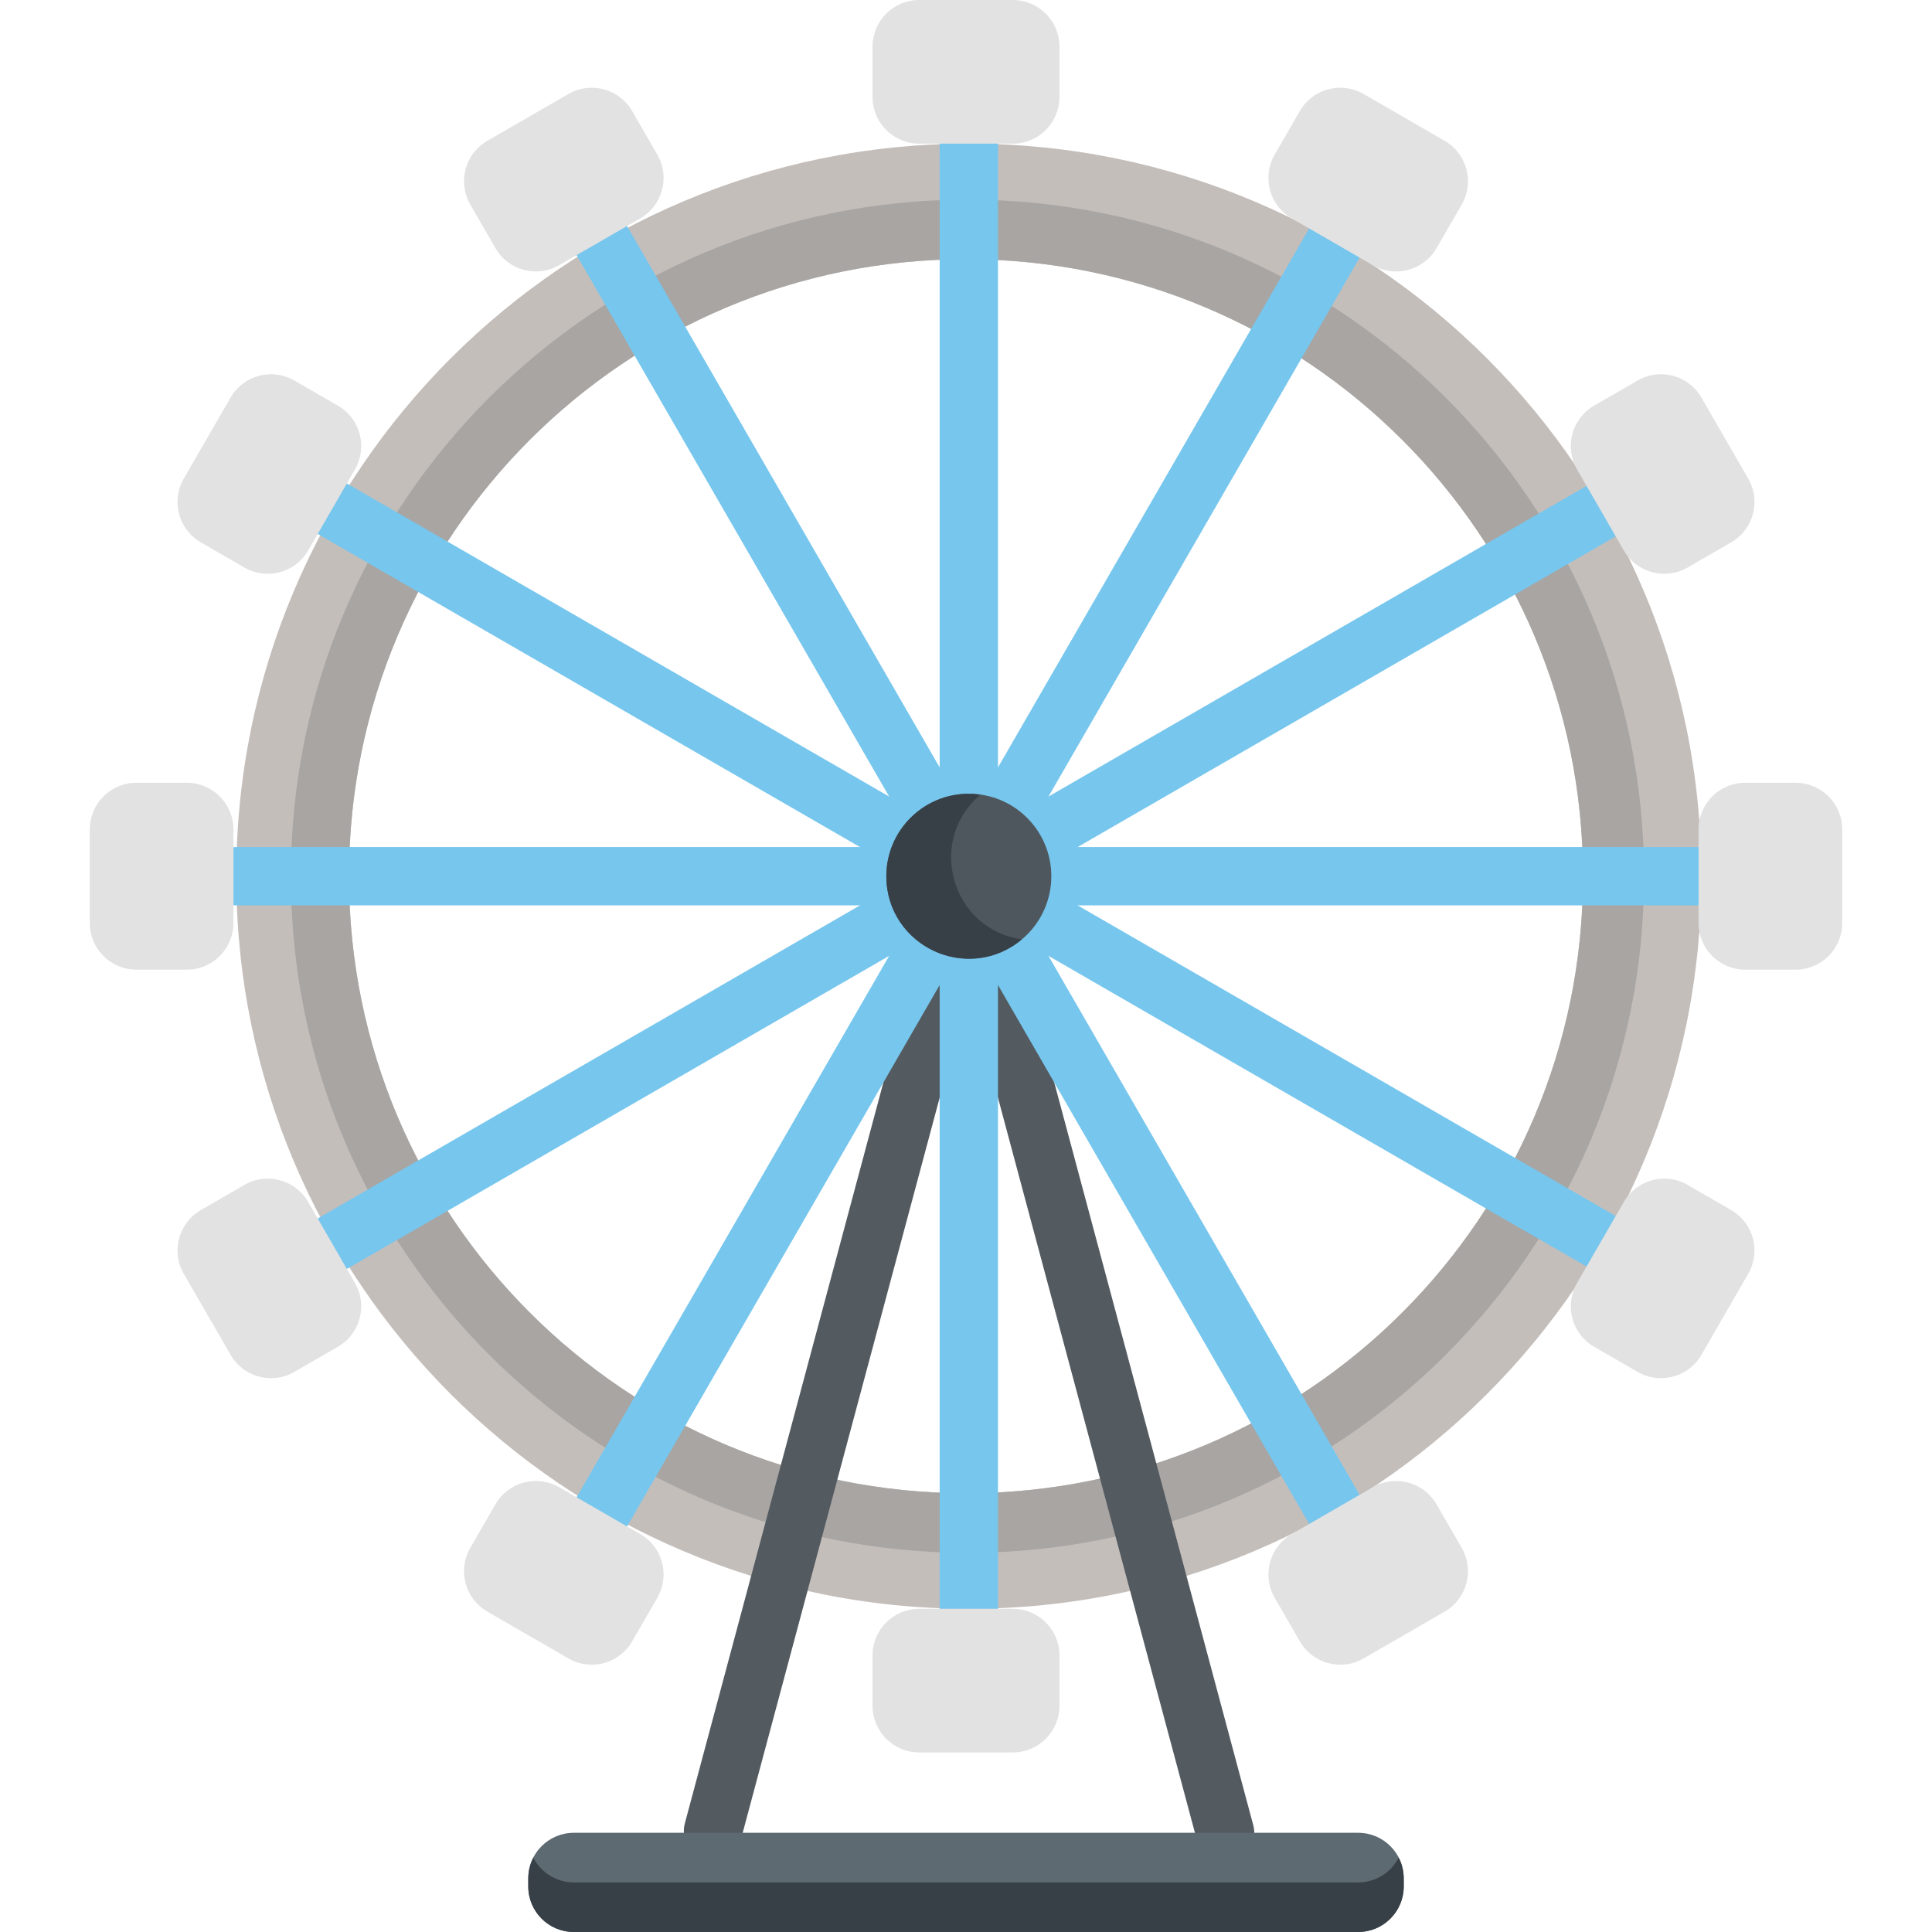 <?xml version="1.0" encoding="iso-8859-1"?>
<!-- Generator: Adobe Illustrator 19.0.0, SVG Export Plug-In . SVG Version: 6.00 Build 0)  -->
<svg version="1.1" id="Layer_1" xmlns="http://www.w3.org/2000/svg" xmlns:xlink="http://www.w3.org/1999/xlink" x="0px" y="0px"
	 viewBox="0 0 512 512" style="enable-background:new 0 0 512 512;" xml:space="preserve">
<path style="fill:#C4BEBB;" d="M256.746,38.068c-107.218,0-194.137,86.92-194.137,194.14s86.919,194.138,194.137,194.138
	c107.22,0,194.141-86.918,194.141-194.138S363.966,38.068,256.746,38.068z M255.999,395.722
	c-90.305,0-163.513-73.207-163.513-163.514S165.694,68.693,255.999,68.693c90.308,0,163.515,73.208,163.515,163.515
	C419.514,322.515,346.307,395.722,255.999,395.722z"/>
<path style="fill:#A8A5A3;" d="M435.694,232.208c0-99.028-80.28-179.307-179.309-179.307c-99.027,0-179.305,80.279-179.305,179.307
	s80.278,179.307,179.305,179.307C355.414,411.515,435.694,331.236,435.694,232.208z M255.999,395.722
	c-90.305,0-163.513-73.207-163.513-163.514S165.694,68.693,255.999,68.693c90.308,0,163.515,73.208,163.515,163.515
	C419.514,322.515,346.307,395.722,255.999,395.722z"/>
<g>
	<path style="fill:#535A60;" d="M324.666,493.439c-3.412,0-6.534-2.277-7.459-5.729l-61.626-229.988
		c-1.104-4.123,1.342-8.359,5.464-9.464c4.121-1.102,8.359,1.342,9.463,5.464l61.626,229.988c1.104,4.122-1.342,8.36-5.464,9.463
		C326.001,493.353,325.328,493.439,324.666,493.439z"/>
	<path style="fill:#535A60;" d="M186.953,492.682c-4.123-1.104-6.568-5.341-5.464-9.463l61.76-230.495
		c1.105-4.123,5.347-6.569,9.463-5.464c4.122,1.105,6.568,5.341,5.464,9.464l-61.76,230.495
		C195.308,491.355,191.055,493.785,186.953,492.682z"/>
</g>
<g>
	<path style="fill:#77C6ED;" d="M256.746,213.941c-4.267,0-7.727-3.459-7.727-7.727V38.068c0-4.267,3.459-7.727,7.727-7.727
		c4.267,0,7.727,3.459,7.727,7.727v168.146C264.472,210.482,261.013,213.941,256.746,213.941z"/>
	<path style="fill:#77C6ED;" d="M256.746,434.073c-4.267,0-7.727-3.459-7.727-7.727V255.721c0-4.267,3.459-7.727,7.727-7.727
		c4.267,0,7.727,3.459,7.727,7.727v170.624C264.472,430.614,261.013,434.073,256.746,434.073z"/>
	<path style="fill:#77C6ED;" d="M347.123,404.199l-84.449-146.272c-2.134-3.696-0.868-8.422,2.828-10.555s8.421-0.868,10.555,2.828
		l84.449,146.272c2.134,3.695,0.868,8.421-2.828,10.555C353.982,409.161,349.257,407.895,347.123,404.199z"/>
	<path style="fill:#77C6ED;" d="M238.086,215.342L152.985,67.94c-2.134-3.696-0.868-8.422,2.828-10.555
		c3.696-2.134,8.421-0.868,10.555,2.828l85.102,147.402c2.134,3.696,0.868,8.422-2.828,10.555
		C244.947,220.304,240.221,219.039,238.086,215.342z"/>
	<path style="fill:#77C6ED;" d="M421.011,335.967l-147.31-85.05c-3.696-2.133-4.962-6.859-2.828-10.555
		c2.134-3.695,6.859-4.963,10.555-2.828l147.31,85.05c3.696,2.134,4.962,6.86,2.828,10.555
		C429.433,336.835,424.707,338.1,421.011,335.967z"/>
	<path style="fill:#77C6ED;" d="M231.042,226.287l-146.289-84.46c-3.696-2.133-4.962-6.859-2.828-10.555
		c2.133-3.695,6.86-4.962,10.555-2.828l146.289,84.459c3.696,2.133,4.962,6.859,2.828,10.555
		C239.463,227.155,234.738,228.422,231.042,226.287z"/>
	<path style="fill:#77C6ED;" d="M282.983,239.933c-4.267,0-7.727-3.459-7.727-7.727s3.459-7.727,7.727-7.727l167.903-0.001
		c4.267,0,7.727,3.459,7.727,7.727s-3.46,7.727-7.727,7.727L282.983,239.933z"/>
	<path style="fill:#77C6ED;" d="M62.607,239.933c-4.267,0-7.727-3.459-7.727-7.727s3.459-7.727,7.727-7.727l169.582-0.001
		c4.267,0,7.727,3.459,7.727,7.727s-3.459,7.727-7.727,7.727L62.607,239.933z"/>
	<path style="fill:#77C6ED;" d="M271.84,223.491c-2.134-3.696-0.868-8.422,2.828-10.555l146.343-84.491
		c3.696-2.134,8.421-0.868,10.555,2.828s0.868,8.422-2.828,10.555l-146.343,84.491C278.701,228.453,273.975,227.188,271.84,223.491z
		"/>
	<path style="fill:#77C6ED;" d="M81.926,333.139c-2.134-3.695-0.868-8.421,2.828-10.555l145.582-84.052
		c3.696-2.134,8.421-0.868,10.555,2.828c2.134,3.696,0.868,8.422-2.828,10.555L92.481,335.967
		C88.785,338.1,84.059,336.834,81.926,333.139z"/>
	<path style="fill:#77C6ED;" d="M265.683,216.728c-3.696-2.133-4.962-6.859-2.828-10.555l84.27-145.961
		c2.134-3.695,6.859-4.963,10.555-2.828c3.696,2.133,4.962,6.859,2.828,10.555L276.238,213.9
		C274.104,217.595,269.379,218.862,265.683,216.728z"/>
	<path style="fill:#77C6ED;" d="M155.814,407.026c-3.695-2.134-4.962-6.86-2.828-10.555l84.643-146.61
		c2.134-3.696,6.86-4.963,10.555-2.828c3.695,2.133,4.962,6.859,2.828,10.555l-84.643,146.61
		C164.235,407.893,159.511,409.159,155.814,407.026z"/>
</g>
<g>
	<path style="fill:#E2E2E2;" d="M280.769,25.705c0,6.828-5.536,12.363-12.363,12.363h-24.812c-6.827,0-12.363-5.535-12.363-12.363
		V12.363C231.231,5.535,236.766,0,243.594,0h24.812c6.827,0,12.363,5.535,12.363,12.363V25.705z"/>
	<path style="fill:#E2E2E2;" d="M280.769,452.051c0,6.828-5.536,12.363-12.363,12.363h-24.812c-6.827,0-12.363-5.534-12.363-12.363
		v-13.342c0-6.827,5.536-12.363,12.363-12.363h24.812c6.827,0,12.363,5.536,12.363,12.363V452.051z"/>
	<path style="fill:#E2E2E2;" d="M174.199,40.986c3.415,5.913,1.388,13.474-4.524,16.888L148.187,70.28
		c-5.914,3.414-13.475,1.388-16.888-4.525L124.628,54.2c-3.414-5.913-1.387-13.474,4.525-16.888l21.487-12.406
		c5.914-3.414,13.475-1.388,16.888,4.525L174.199,40.986z"/>
	<path style="fill:#E2E2E2;" d="M387.372,410.212c3.414,5.914,1.387,13.475-4.524,16.888l-21.488,12.406
		c-5.914,3.414-13.474,1.387-16.888-4.524l-6.67-11.555c-3.415-5.913-1.388-13.475,4.525-16.888l21.487-12.406
		c5.913-3.414,13.475-1.387,16.887,4.525L387.372,410.212z"/>
	<path style="fill:#E2E2E2;" d="M89.548,107.505c5.914,3.414,7.94,10.975,4.525,16.888l-12.405,21.488
		c-3.415,5.913-10.974,7.939-16.888,4.525l-11.554-6.671c-5.914-3.414-7.94-10.975-4.525-16.888l12.405-21.488
		c3.415-5.913,10.976-7.939,16.888-4.525L89.548,107.505z"/>
	<path style="fill:#E2E2E2;" d="M458.774,320.678c5.914,3.414,7.94,10.976,4.525,16.887l-12.405,21.488
		c-3.415,5.914-10.975,7.939-16.888,4.525l-11.555-6.67c-5.913-3.415-7.939-10.976-4.524-16.888l12.405-21.488
		c3.415-5.914,10.976-7.939,16.888-4.525L458.774,320.678z"/>
	<path style="fill:#E2E2E2;" d="M49.498,207.438c6.828-0.001,12.362,5.534,12.363,12.362l-0.001,24.811
		c0.001,6.828-5.534,12.363-12.362,12.363H36.156c-6.827,0-12.363-5.535-12.363-12.363V219.8c0-6.827,5.536-12.363,12.363-12.363
		L49.498,207.438z"/>
	<path style="fill:#E2E2E2;" d="M475.844,207.438c6.827,0,12.363,5.535,12.363,12.363v24.811c0,6.829-5.536,12.363-12.363,12.364
		h-13.343c-6.827-0.001-12.362-5.536-12.363-12.364l0.001-24.811c-0.001-6.828,5.535-12.363,12.362-12.363H475.844z"/>
	<path style="fill:#E2E2E2;" d="M64.78,314.007c5.913-3.414,13.474-1.387,16.888,4.525l12.405,21.488
		c3.415,5.913,1.388,13.474-4.525,16.887l-11.554,6.671c-5.913,3.414-13.475,1.388-16.888-4.525L48.7,337.565
		c-3.415-5.912-1.388-13.474,4.525-16.887L64.78,314.007z"/>
	<path style="fill:#E2E2E2;" d="M434.006,100.834c5.913-3.414,13.474-1.388,16.888,4.525l12.405,21.488
		c3.415,5.913,1.388,13.474-4.525,16.888l-11.554,6.671c-5.914,3.413-13.474,1.387-16.888-4.526l-12.405-21.488
		c-3.415-5.913-1.388-13.474,4.523-16.888L434.006,100.834z"/>
	<path style="fill:#E2E2E2;" d="M131.299,398.658c3.413-5.913,10.974-7.938,16.887-4.525l21.487,12.407
		c5.914,3.413,7.94,10.975,4.525,16.886l-6.67,11.556c-3.415,5.912-10.976,7.939-16.888,4.524L129.152,427.1
		c-5.913-3.413-7.938-10.974-4.524-16.888L131.299,398.658z"/>
	<path style="fill:#E2E2E2;" d="M344.471,29.432c3.414-5.913,10.975-7.94,16.888-4.525l21.487,12.406
		c5.913,3.414,7.939,10.975,4.525,16.888L380.7,65.756c-3.414,5.912-10.974,7.938-16.888,4.524l-21.487-12.406
		c-5.913-3.414-7.939-10.975-4.525-16.887L344.471,29.432z"/>
</g>
<circle style="fill:#4E575E;" cx="256.75" cy="232.21" r="21.859"/>
<path style="fill:#384047;" d="M259.853,210.592c-13.452-1.922-24.966,8.538-24.966,21.613c0,18.589,21.769,28.624,35.912,16.733
	C252.112,246.27,245.446,222.706,259.853,210.592z"/>
<path style="fill:#5E6A72;" d="M372.004,499.93c0,6.666-5.405,12.07-12.07,12.07H152.067c-6.666,0-12.07-5.404-12.07-12.07v-2.151
	c0-6.665,5.404-12.069,12.07-12.069h207.867c6.665,0,12.07,5.404,12.07,12.069L372.004,499.93L372.004,499.93z"/>
<path style="fill:#384047;" d="M359.934,498.854H152.067c-4.684,0-8.736-2.673-10.737-6.573c-1.513,2.948-1.334,5.183-1.334,7.648
	c0,6.666,5.404,12.07,12.07,12.07h207.867c6.665,0,12.07-5.404,12.07-12.07c0-2.491,0.175-4.709-1.334-7.648
	C368.67,496.181,364.618,498.854,359.934,498.854z"/>
<g>
</g>
<g>
</g>
<g>
</g>
<g>
</g>
<g>
</g>
<g>
</g>
<g>
</g>
<g>
</g>
<g>
</g>
<g>
</g>
<g>
</g>
<g>
</g>
<g>
</g>
<g>
</g>
<g>
</g>
</svg>
